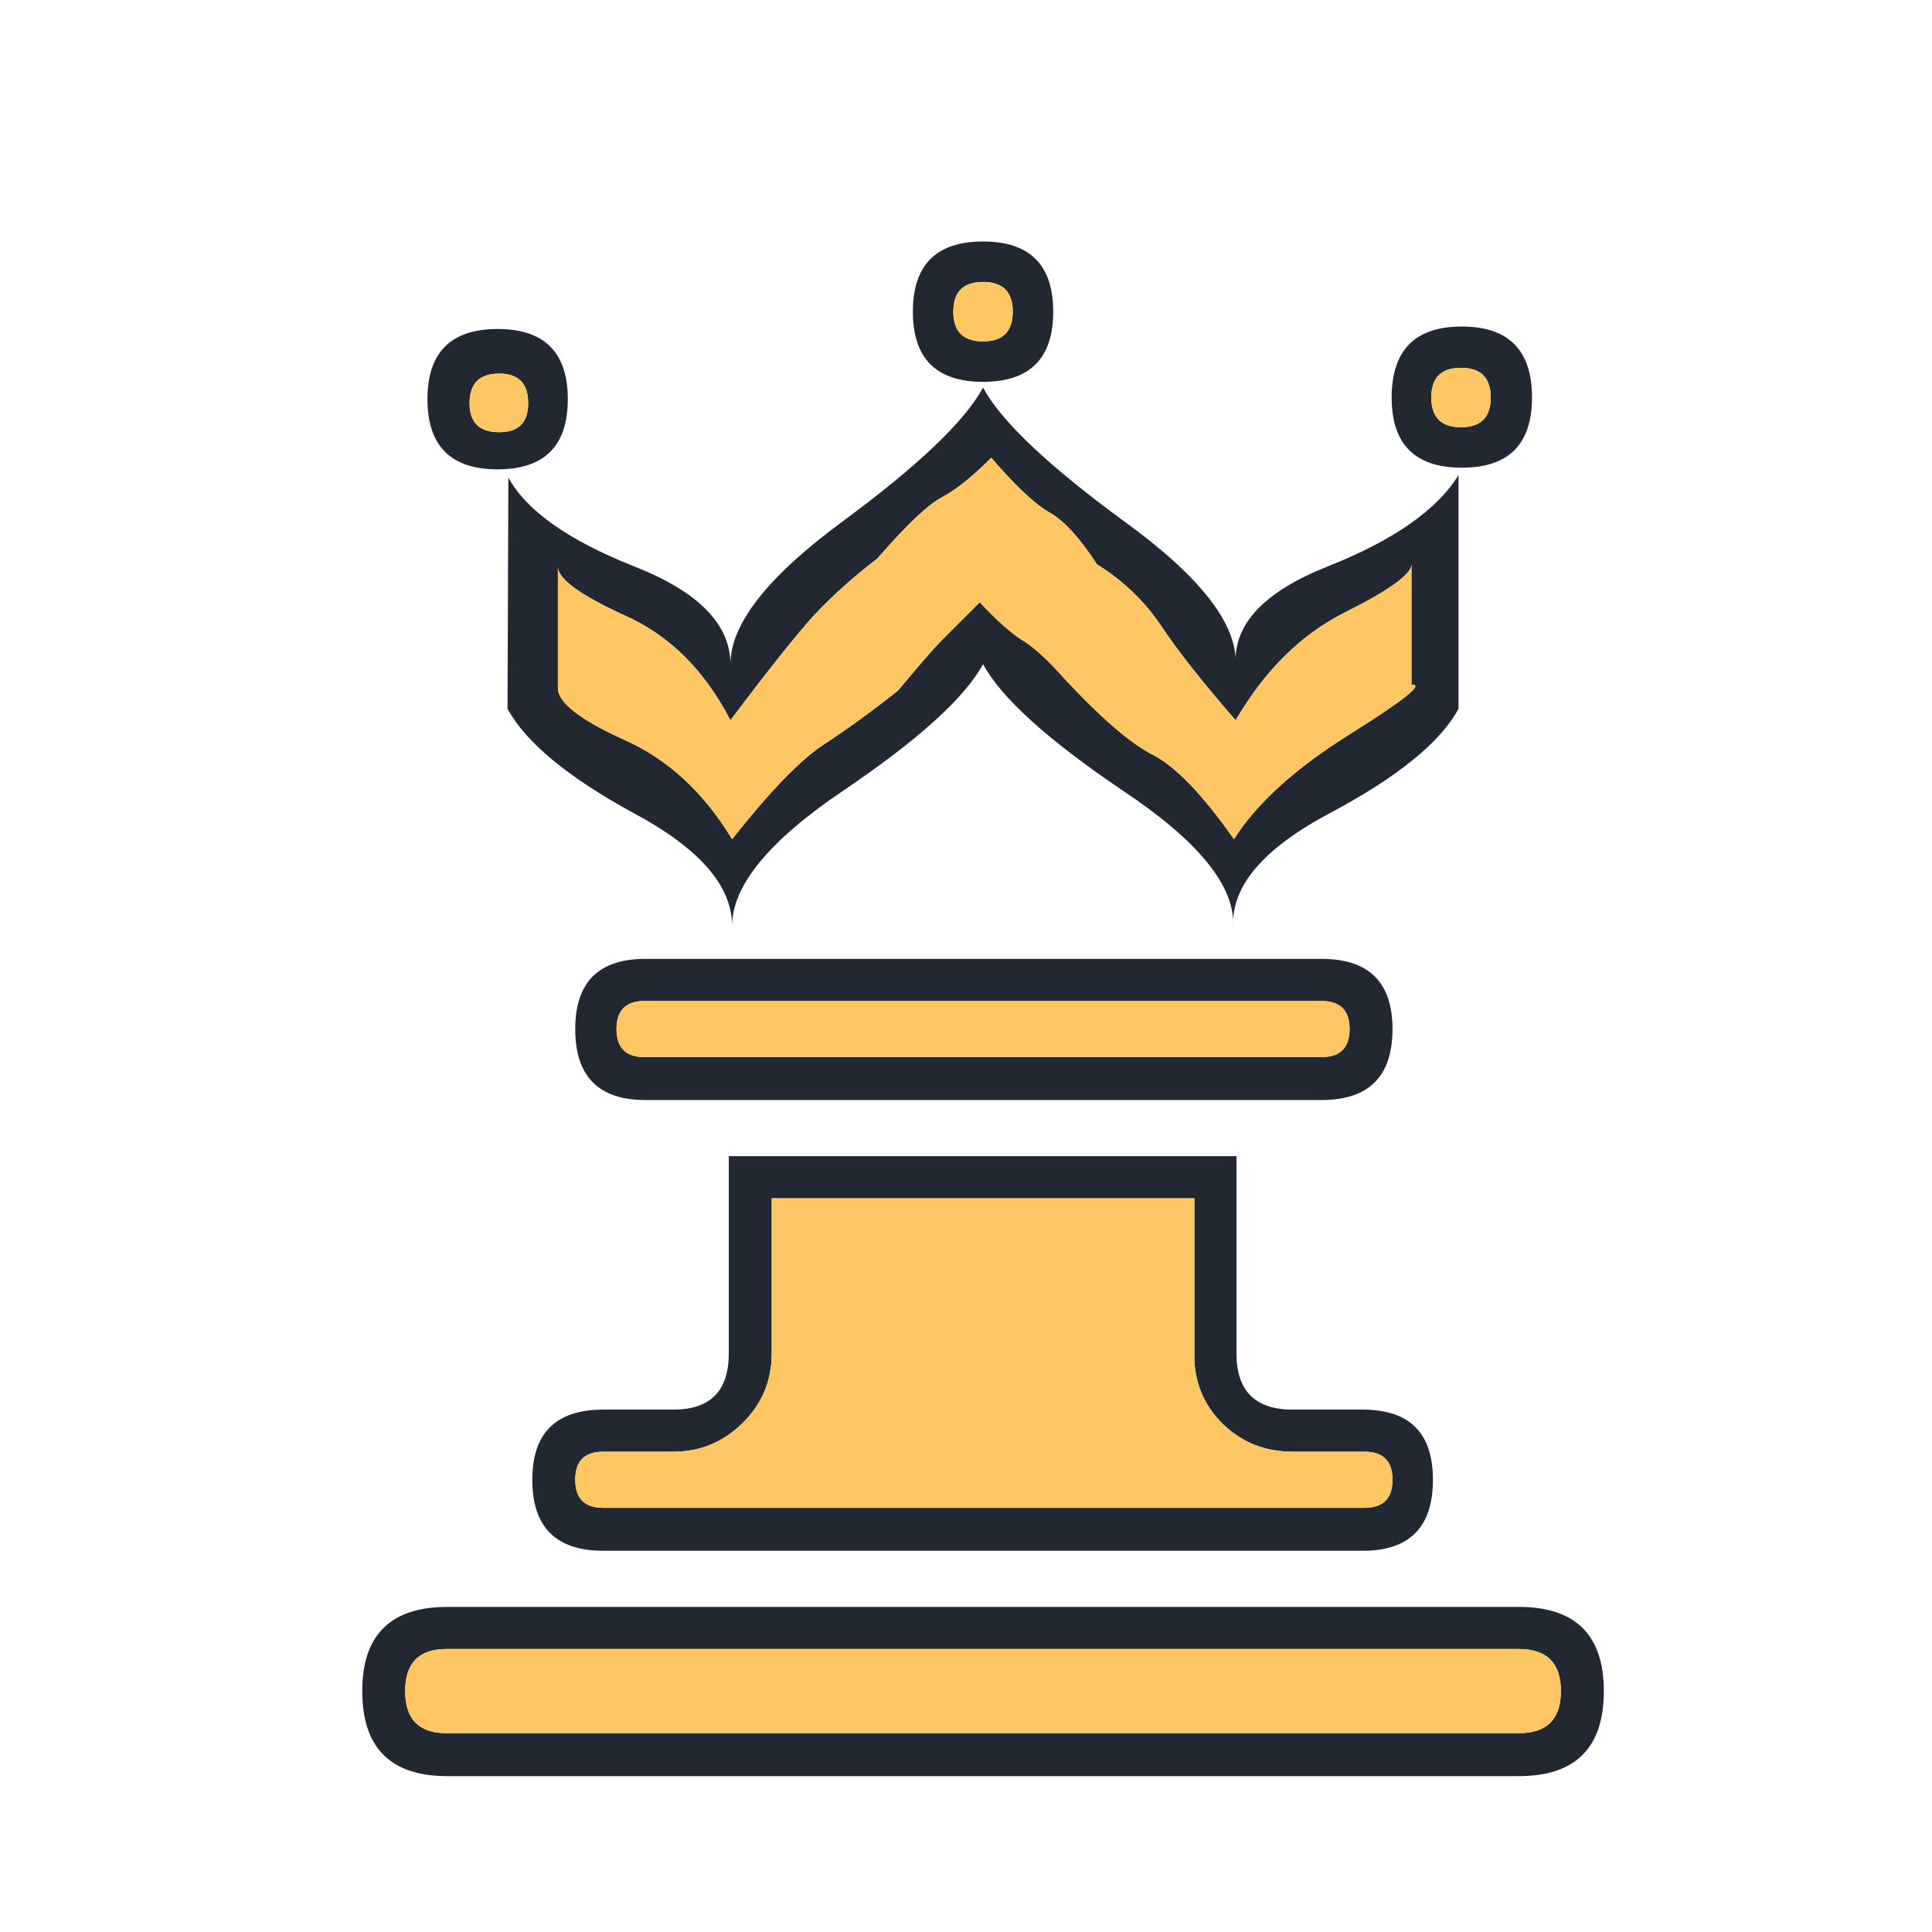 <svg width="180" height="180" viewBox="0 0 180 180" fill="none" xmlns="http://www.w3.org/2000/svg">
<path d="M46.517 34.806C44.671 34.806 43.748 35.729 43.748 37.575C43.748 39.369 44.671 40.267 46.517 40.267C48.312 40.267 49.209 39.369 49.209 37.575C49.209 35.729 48.312 34.806 46.517 34.806ZM131.505 52.572C131.505 53.495 129.453 54.982 125.351 57.033C121.25 59.084 117.84 62.443 115.122 67.109C112.045 63.571 109.739 60.648 108.2 58.341C106.662 56.033 104.662 54.111 102.201 52.572C100.56 50.06 99.073 48.445 97.74 47.727C96.407 46.958 94.612 45.266 92.356 42.651C90.613 44.394 89.075 45.625 87.742 46.343C86.46 47.009 84.46 48.906 81.743 52.034C79.538 53.726 77.59 55.469 75.898 57.264C74.257 59.059 71.642 62.34 68.052 67.109C65.643 62.443 62.361 59.187 58.208 57.341C54.055 55.444 51.978 53.931 51.978 52.803V64.109C51.978 65.442 54.003 67.031 58.054 68.878C62.156 70.672 65.54 73.774 68.207 78.184C71.693 73.774 74.513 70.851 76.666 69.416C78.871 67.98 81.204 66.288 83.666 64.34C85.717 61.878 87.075 60.315 87.742 59.648C88.46 58.93 89.639 57.751 91.28 56.11C92.818 57.751 94.1 58.905 95.126 59.572C96.202 60.186 97.561 61.417 99.201 63.263C102.586 66.904 105.329 69.262 107.431 70.339C109.533 71.416 112.046 74.031 114.968 78.184C117.071 74.851 120.66 71.595 125.736 68.416C130.812 65.237 132.735 63.699 131.505 63.802V52.572ZM47.363 44.497C49.055 47.573 52.926 50.316 58.977 52.726C65.027 55.085 68.052 58.136 68.052 61.878C68.052 58.136 71.539 53.7 78.513 48.573C85.537 43.394 89.895 39.241 91.587 36.113C93.279 39.241 97.663 43.394 104.739 48.573C111.815 53.7 115.276 58.136 115.122 61.878C114.917 58.136 117.814 55.085 123.813 52.726C129.864 50.316 133.888 47.496 135.888 44.266V66.032C134.196 69.159 130.223 72.39 123.967 75.723C117.763 79.004 114.738 82.516 114.892 86.259C115.045 82.516 111.61 78.312 104.586 73.646C97.612 68.929 93.279 65.006 91.587 61.878C89.895 65.006 85.562 68.929 78.589 73.646C71.667 78.312 68.207 82.516 68.207 86.259C68.207 82.516 65.13 79.004 58.977 75.723C52.875 72.39 48.978 69.159 47.286 66.032L47.363 44.497ZM91.587 22.5C95.946 22.5 98.125 24.679 98.125 29.038C98.125 33.396 95.946 35.575 91.587 35.575C87.229 35.575 85.05 33.396 85.05 29.038C85.05 24.679 87.229 22.5 91.587 22.5ZM136.196 30.422C140.554 30.422 142.733 32.627 142.733 37.036C142.733 41.395 140.554 43.574 136.196 43.574C131.838 43.574 129.658 41.395 129.658 37.036C129.658 32.627 131.838 30.422 136.196 30.422ZM46.363 30.653C50.722 30.653 52.901 32.832 52.901 37.19C52.901 41.548 50.722 43.728 46.363 43.728C42.005 43.728 39.826 41.548 39.826 37.19C39.826 32.832 42.005 30.653 46.363 30.653ZM91.587 26.269C89.741 26.269 88.819 27.192 88.819 29.038C88.819 30.883 89.741 31.806 91.587 31.806C93.433 31.806 94.356 30.883 94.356 29.038C94.356 27.192 93.433 26.269 91.587 26.269ZM136.119 34.267C134.273 34.267 133.35 35.19 133.35 37.036C133.35 38.882 134.273 39.805 136.119 39.805C137.965 39.805 138.888 38.882 138.888 37.036C138.888 35.19 137.965 34.267 136.119 34.267ZM41.595 153.634C39.031 153.634 37.749 154.941 37.749 157.556C37.749 160.171 39.031 161.479 41.595 161.479H141.503C144.118 161.479 145.425 160.171 145.425 157.556C145.425 154.941 144.118 153.634 141.503 153.634H41.595ZM41.672 149.712H141.503C146.784 149.712 149.425 152.327 149.425 157.556C149.425 162.838 146.784 165.478 141.503 165.478H41.672C36.391 165.478 33.75 162.838 33.75 157.556C33.75 152.327 36.391 149.712 41.672 149.712ZM60.054 93.259C58.31 93.259 57.439 94.13 57.439 95.874C57.439 97.617 58.31 98.489 60.054 98.489H123.121C124.864 98.489 125.736 97.617 125.736 95.874C125.736 94.13 124.864 93.259 123.121 93.259H60.054ZM60.131 89.336H123.121C127.531 89.336 129.736 91.515 129.736 95.874C129.736 100.283 127.531 102.488 123.121 102.488H60.131C55.772 102.488 53.593 100.283 53.593 95.874C53.593 91.515 55.772 89.336 60.131 89.336ZM111.277 126.1V111.641H71.898V126.1C71.898 128.663 70.975 130.843 69.129 132.637C67.335 134.381 65.207 135.252 62.746 135.252H56.208C54.465 135.252 53.593 136.124 53.593 137.867C53.593 139.61 54.465 140.482 56.208 140.482H127.12C128.864 140.482 129.736 139.61 129.736 137.867C129.736 136.124 128.864 135.252 127.12 135.252H120.429C117.866 135.252 115.686 134.381 113.892 132.637C112.097 130.843 111.225 128.663 111.277 126.1ZM115.199 126.1C115.199 129.586 116.943 131.33 120.429 131.33H126.966C131.325 131.33 133.504 133.509 133.504 137.867C133.504 142.277 131.325 144.482 126.966 144.482H56.208C51.798 144.482 49.594 142.277 49.594 137.867C49.594 133.509 51.798 131.33 56.208 131.33H62.746C66.181 131.33 67.899 129.586 67.899 126.1V107.718H115.199V126.1Z" fill="#222831"/>
<path d="M46.517 34.806C44.671 34.806 43.748 35.729 43.748 37.575C43.748 39.369 44.671 40.267 46.517 40.267C48.312 40.267 49.209 39.369 49.209 37.575C49.209 35.729 48.312 34.806 46.517 34.806ZM131.504 52.572C131.504 53.495 129.453 54.982 125.351 57.033C121.249 59.084 117.84 62.443 115.122 67.109C112.045 63.571 109.738 60.648 108.2 58.341C106.662 56.033 104.662 54.111 102.201 52.572C100.56 50.06 99.073 48.445 97.74 47.727C96.407 46.958 94.612 45.266 92.356 42.651C90.613 44.394 89.075 45.625 87.742 46.343C86.46 47.009 84.46 48.906 81.742 52.034C79.537 53.726 77.59 55.469 75.897 57.264C74.257 59.059 71.642 62.34 68.052 67.109C65.643 62.443 62.361 59.187 58.207 57.341C54.054 55.444 51.978 53.931 51.978 52.803V64.109C51.978 65.442 54.003 67.031 58.054 68.878C62.156 70.672 65.54 73.774 68.206 78.184C71.693 73.774 74.513 70.851 76.666 69.416C78.871 67.98 81.204 66.288 83.665 64.34C85.716 61.878 87.075 60.315 87.742 59.648C88.459 58.93 89.639 57.751 91.28 56.11C92.817 57.751 94.099 58.905 95.125 59.572C96.202 60.186 97.561 61.417 99.201 63.263C102.585 66.904 105.329 69.262 107.431 70.339C109.533 71.416 112.045 74.031 114.968 78.184C117.07 74.851 120.66 71.595 125.736 68.416C130.812 65.237 132.735 63.699 131.504 63.802V52.572ZM91.587 26.269C89.741 26.269 88.818 27.192 88.818 29.038C88.818 30.883 89.741 31.806 91.587 31.806C93.433 31.806 94.356 30.883 94.356 29.038C94.356 27.192 93.433 26.269 91.587 26.269ZM136.119 34.267C134.273 34.267 133.35 35.19 133.35 37.036C133.35 38.882 134.273 39.805 136.119 39.805C137.965 39.805 138.887 38.882 138.887 37.036C138.887 35.19 137.965 34.267 136.119 34.267ZM41.595 153.634C39.031 153.634 37.749 154.941 37.749 157.556C37.749 160.171 39.031 161.479 41.595 161.479H141.502C144.118 161.479 145.425 160.171 145.425 157.556C145.425 154.941 144.118 153.634 141.502 153.634H41.595ZM60.054 93.259C58.31 93.259 57.438 94.13 57.438 95.874C57.438 97.617 58.31 98.489 60.054 98.489H123.121C124.864 98.489 125.736 97.617 125.736 95.874C125.736 94.13 124.864 93.259 123.121 93.259H60.054ZM111.276 126.1V111.641H71.898V126.1C71.898 128.663 70.975 130.843 69.129 132.637C67.335 134.381 65.207 135.252 62.745 135.252H56.208C54.465 135.252 53.593 136.124 53.593 137.867C53.593 139.61 54.465 140.482 56.208 140.482H127.12C128.864 140.482 129.736 139.61 129.736 137.867C129.736 136.124 128.864 135.252 127.12 135.252H120.429C117.865 135.252 115.686 134.381 113.892 132.637C112.097 130.843 111.225 128.663 111.276 126.1Z" fill="#FFC764"/>
</svg>
